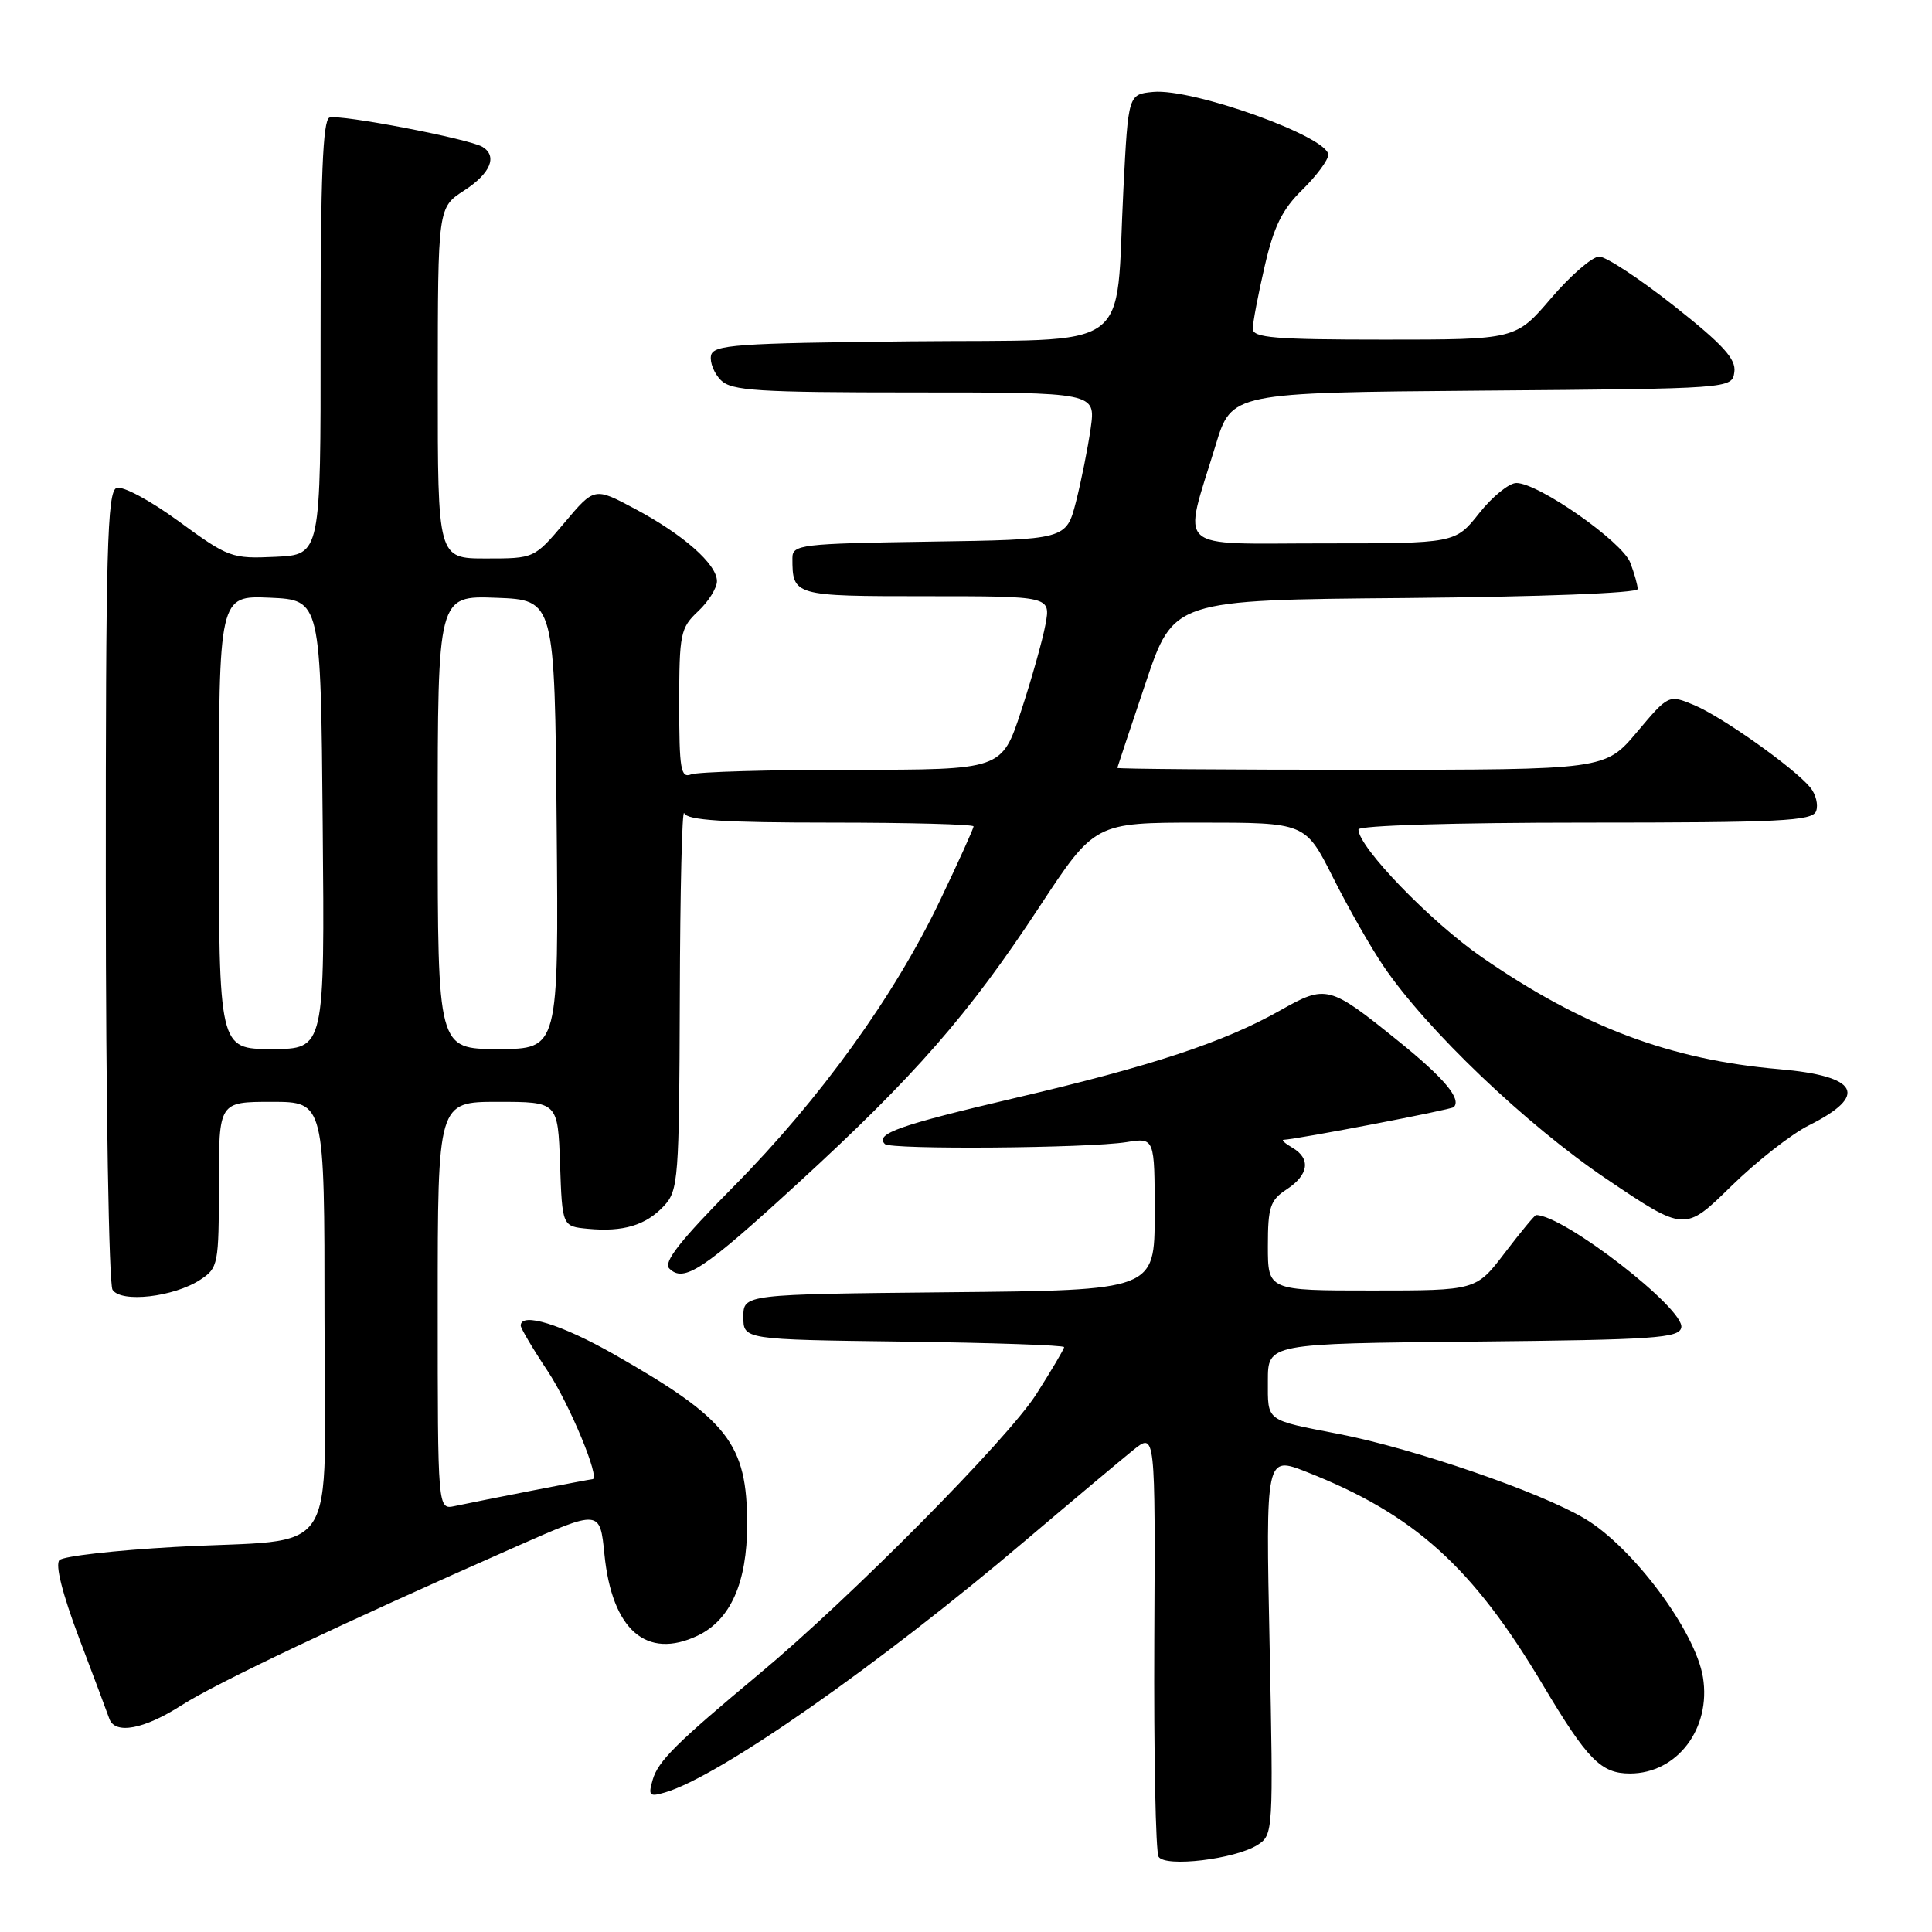 <?xml version="1.0" encoding="UTF-8" standalone="no"?>
<!DOCTYPE svg PUBLIC "-//W3C//DTD SVG 1.1//EN" "http://www.w3.org/Graphics/SVG/1.1/DTD/svg11.dtd" >
<svg xmlns="http://www.w3.org/2000/svg" xmlns:xlink="http://www.w3.org/1999/xlink" version="1.1" viewBox="0 0 256 256">
 <g >
 <path fill="currentColor"
d=" M 166.62 244.47 C 168.71 243.14 168.73 242.79 168.23 218.02 C 167.71 192.91 167.71 192.91 173.11 195.03 C 187.41 200.65 195.10 207.58 204.46 223.30 C 210.36 233.19 212.14 235.00 215.98 235.00 C 222.23 235.00 226.75 229.04 225.65 222.25 C 224.66 216.16 216.39 205.04 210.00 201.23 C 204.13 197.72 187.40 191.96 177.50 190.03 C 167.57 188.10 168.00 188.42 168.00 182.95 C 168.00 178.03 168.00 178.03 195.24 177.77 C 219.28 177.53 222.51 177.31 222.78 175.90 C 223.26 173.44 207.20 161.00 203.54 161.00 C 203.36 161.00 201.50 163.25 199.40 166.00 C 195.59 171.00 195.59 171.00 181.79 171.00 C 168.00 171.00 168.00 171.00 168.00 165.12 C 168.00 159.94 168.30 159.03 170.50 157.59 C 173.42 155.68 173.72 153.52 171.25 152.08 C 170.29 151.52 169.76 151.05 170.08 151.03 C 172.04 150.93 192.30 147.04 192.63 146.70 C 193.70 145.63 191.34 142.82 185.22 137.89 C 176.13 130.55 175.73 130.44 169.64 133.88 C 162.20 138.09 152.64 141.25 134.50 145.49 C 119.15 149.09 115.90 150.23 117.25 151.59 C 118.02 152.35 144.10 152.15 149.25 151.34 C 153.00 150.74 153.00 150.74 153.00 160.86 C 153.00 170.97 153.00 170.97 125.75 171.23 C 98.50 171.50 98.50 171.50 98.50 174.50 C 98.50 177.50 98.50 177.50 119.75 177.77 C 131.44 177.92 141.00 178.25 141.00 178.50 C 141.00 178.75 139.34 181.56 137.32 184.73 C 133.52 190.70 112.68 211.74 100.63 221.78 C 89.59 230.98 87.19 233.36 86.48 235.85 C 85.87 237.95 86.05 238.12 88.15 237.50 C 95.32 235.39 116.41 220.65 135.86 204.14 C 142.11 198.84 148.55 193.44 150.16 192.14 C 153.09 189.79 153.09 189.79 152.95 217.34 C 152.88 232.50 153.13 245.41 153.52 246.03 C 154.40 247.46 163.63 246.36 166.62 244.47 Z  M 24.07 225.95 C 28.64 223.02 45.19 215.17 68.50 204.88 C 79.50 200.03 79.50 200.03 80.09 205.95 C 81.09 215.98 85.66 219.96 92.45 216.73 C 96.80 214.65 99.00 209.70 99.00 202.00 C 99.00 191.28 96.50 188.08 81.39 179.47 C 74.40 175.49 69.00 173.82 69.00 175.65 C 69.00 176.00 70.59 178.70 72.54 181.63 C 75.46 186.02 79.60 196.00 78.51 196.00 C 78.18 196.00 63.82 198.80 60.25 199.56 C 58.00 200.04 58.00 200.04 58.00 173.02 C 58.00 146.00 58.00 146.00 65.96 146.00 C 73.92 146.00 73.92 146.00 74.21 154.25 C 74.50 162.50 74.50 162.50 77.89 162.82 C 82.56 163.27 85.58 162.36 87.97 159.80 C 89.89 157.74 90.00 156.30 90.08 132.06 C 90.12 118.00 90.38 107.06 90.66 107.75 C 91.04 108.69 95.89 109.00 110.08 109.00 C 120.49 109.00 129.00 109.23 129.00 109.50 C 129.00 109.78 127.02 114.17 124.59 119.25 C 118.53 131.96 108.65 145.66 97.20 157.23 C 90.12 164.39 87.86 167.26 88.68 168.08 C 90.61 170.01 93.16 168.32 105.77 156.75 C 121.23 142.58 128.35 134.42 137.67 120.25 C 145.06 109.00 145.06 109.00 159.02 109.00 C 172.97 109.00 172.97 109.00 176.62 116.25 C 178.62 120.24 181.63 125.53 183.31 128.00 C 189.02 136.43 202.26 149.07 212.87 156.22 C 223.24 163.21 223.24 163.21 229.37 157.20 C 232.74 153.90 237.38 150.26 239.68 149.12 C 247.65 145.14 246.30 142.58 235.75 141.67 C 221.30 140.43 209.69 136.05 196.36 126.84 C 189.55 122.13 180.00 112.25 180.00 109.91 C 180.00 109.38 192.70 109.00 210.03 109.00 C 235.92 109.00 240.14 108.79 240.64 107.49 C 240.96 106.66 240.61 105.24 239.86 104.33 C 237.69 101.72 228.19 94.98 224.49 93.43 C 221.10 92.02 221.10 92.02 216.90 97.01 C 212.69 102.00 212.69 102.00 180.34 102.00 C 162.55 102.00 148.02 101.89 148.05 101.75 C 148.08 101.61 149.76 96.55 151.80 90.50 C 155.50 79.50 155.50 79.50 186.25 79.24 C 204.12 79.08 217.00 78.59 217.00 78.05 C 217.00 77.54 216.56 75.97 216.02 74.56 C 214.96 71.77 203.85 64.00 200.93 64.00 C 199.96 64.00 197.74 65.80 196.00 68.00 C 192.83 72.00 192.83 72.00 175.29 72.00 C 155.29 72.00 156.72 73.31 161.08 58.98 C 163.19 52.03 163.19 52.03 196.34 51.76 C 229.50 51.50 229.50 51.50 229.81 49.30 C 230.06 47.58 228.33 45.68 221.84 40.55 C 217.28 36.95 212.81 34.00 211.90 34.00 C 210.99 34.00 208.13 36.48 205.54 39.50 C 200.85 45.00 200.85 45.00 183.42 45.00 C 168.94 45.00 166.00 44.76 166.00 43.56 C 166.00 42.77 166.70 39.06 167.57 35.31 C 168.78 30.03 169.90 27.74 172.57 25.14 C 174.45 23.29 176.00 21.20 176.00 20.51 C 176.00 18.12 158.04 11.68 152.79 12.18 C 149.50 12.50 149.50 12.50 148.86 25.00 C 147.74 47.12 150.79 44.93 120.64 45.23 C 97.44 45.47 94.49 45.68 94.21 47.13 C 94.04 48.02 94.63 49.49 95.52 50.38 C 96.93 51.78 100.35 52.00 121.17 52.00 C 145.19 52.00 145.19 52.00 144.52 56.75 C 144.15 59.36 143.27 63.75 142.57 66.50 C 141.28 71.50 141.28 71.50 123.14 71.77 C 106.10 72.03 105.00 72.16 105.00 73.94 C 105.00 78.96 105.13 79.00 122.72 79.00 C 139.22 79.00 139.22 79.00 138.53 82.75 C 138.15 84.81 136.69 89.99 135.29 94.25 C 132.74 102.00 132.74 102.00 112.95 102.00 C 102.07 102.00 92.45 102.27 91.58 102.61 C 90.20 103.14 90.00 101.93 90.00 93.28 C 90.00 83.98 90.16 83.20 92.50 81.00 C 93.88 79.71 95.00 77.91 95.00 77.01 C 95.00 74.77 90.56 70.84 84.13 67.42 C 78.76 64.55 78.76 64.55 74.78 69.28 C 70.79 74.00 70.79 74.00 64.40 74.00 C 58.00 74.00 58.00 74.00 58.01 50.75 C 58.02 27.50 58.02 27.50 61.51 25.24 C 64.98 22.99 65.95 20.71 63.95 19.47 C 62.23 18.40 44.93 15.09 43.65 15.58 C 42.78 15.92 42.47 23.50 42.48 44.77 C 42.50 73.50 42.50 73.50 36.50 73.78 C 30.70 74.05 30.27 73.89 23.69 69.08 C 19.87 66.29 16.25 64.35 15.44 64.66 C 14.21 65.13 14.00 72.83 14.02 117.36 C 14.02 146.04 14.43 170.13 14.91 170.90 C 16.04 172.67 23.03 171.87 26.54 169.57 C 28.91 168.02 29.00 167.54 29.00 156.98 C 29.00 146.00 29.00 146.00 36.00 146.00 C 43.00 146.00 43.00 146.00 43.00 174.39 C 43.00 207.58 45.49 203.74 23.16 204.98 C 15.28 205.42 8.40 206.20 7.88 206.72 C 7.29 207.31 8.26 211.17 10.49 217.08 C 12.45 222.26 14.25 227.06 14.49 227.75 C 15.24 229.87 19.10 229.14 24.07 225.95 Z  M 29.00 108.95 C 29.00 78.91 29.00 78.91 35.75 79.20 C 42.50 79.50 42.50 79.50 42.76 109.25 C 43.03 139.00 43.03 139.00 36.01 139.00 C 29.00 139.00 29.00 139.00 29.00 108.95 Z  M 58.00 108.96 C 58.00 78.92 58.00 78.92 65.75 79.21 C 73.50 79.50 73.50 79.50 73.76 109.25 C 74.03 139.00 74.03 139.00 66.01 139.00 C 58.00 139.00 58.00 139.00 58.00 108.96 Z "/>
</g>
</svg>